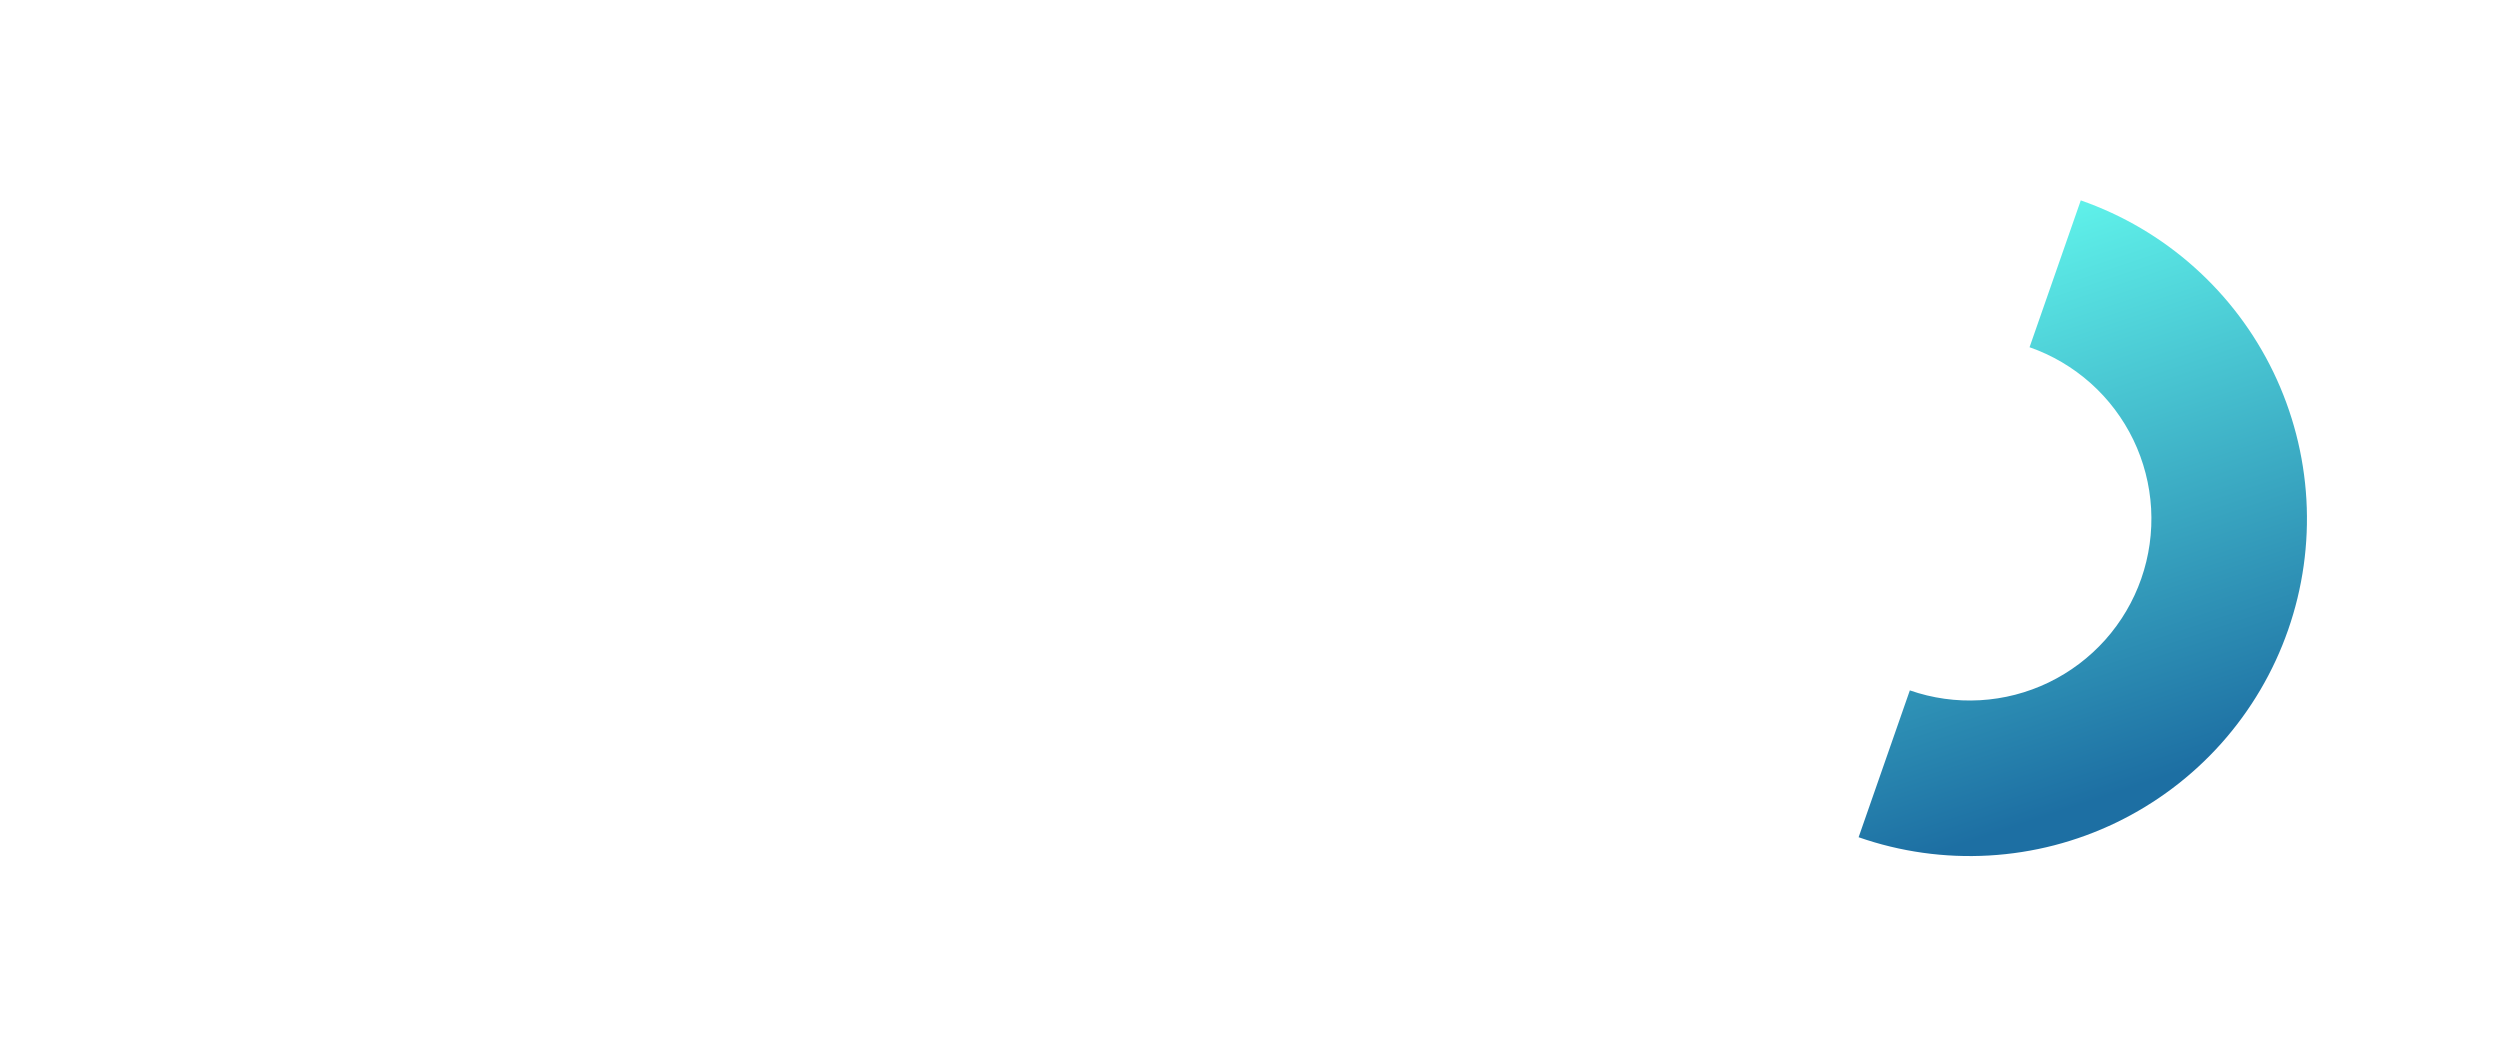 <svg width="112" height="47" viewBox="0 0 112 47" fill="none" xmlns="http://www.w3.org/2000/svg">
<g filter="url(#filter0_d)">
<path d="M93.219 8.977C95.092 9.63 96.819 10.646 98.299 11.967C99.78 13.288 100.986 14.887 101.849 16.674C102.711 18.461 103.213 20.4 103.327 22.381C103.44 24.362 103.162 26.346 102.508 28.219C101.855 30.093 100.838 31.819 99.518 33.3C98.197 34.78 96.597 35.986 94.811 36.849C93.024 37.712 91.085 38.214 89.104 38.327C87.123 38.44 85.139 38.162 83.266 37.508L85.561 30.929C86.57 31.281 87.639 31.431 88.706 31.37C89.774 31.309 90.819 31.039 91.781 30.574C92.744 30.109 93.606 29.459 94.318 28.661C95.029 27.864 95.577 26.933 95.929 25.924C96.281 24.915 96.431 23.846 96.37 22.778C96.309 21.711 96.038 20.666 95.574 19.703C95.109 18.741 94.459 17.879 93.661 17.167C92.863 16.456 91.933 15.908 90.924 15.556L93.219 8.977Z" fill="url(#paint0_linear)"/>
</g>
<path d="M11.9 14H15.4L10.32 28H5.3L0.3 14H3.88L7.86 26.14L11.9 14ZM20.763 25.32H29.663V28H17.323V14H29.323V16.68H20.763V19.62H27.463V22.14H20.763V25.32ZM33.995 23.18C34.168 24.807 35.408 25.62 37.715 25.62C38.581 25.62 39.322 25.507 39.935 25.28C40.548 25.053 40.855 24.7 40.855 24.22C40.855 23.873 40.688 23.593 40.355 23.38C40.035 23.167 39.502 22.953 38.755 22.74L34.855 21.68C32.535 21.04 31.375 19.773 31.375 17.88C31.375 16.947 31.655 16.16 32.215 15.52C32.788 14.88 33.502 14.427 34.355 14.16C35.221 13.893 36.202 13.76 37.295 13.76C39.108 13.76 40.602 14.16 41.775 14.96C42.962 15.747 43.621 16.86 43.755 18.3L40.515 18.46C40.435 17.86 40.121 17.367 39.575 16.98C39.041 16.58 38.255 16.38 37.215 16.38C36.455 16.38 35.861 16.493 35.435 16.72C35.008 16.947 34.795 17.253 34.795 17.64C34.795 17.96 34.941 18.233 35.235 18.46C35.528 18.673 35.988 18.867 36.615 19.04L40.335 20.04C41.655 20.387 42.642 20.86 43.295 21.46C43.948 22.06 44.275 22.887 44.275 23.94C44.275 25.38 43.681 26.46 42.495 27.18C41.322 27.887 39.715 28.24 37.675 28.24C35.502 28.24 33.835 27.82 32.675 26.98C31.515 26.14 30.881 24.913 30.775 23.3L33.995 23.18ZM54.241 14C55.255 14 56.148 14.147 56.921 14.44C57.708 14.72 58.361 15.22 58.881 15.94C59.401 16.647 59.661 17.527 59.661 18.58C59.661 19.633 59.408 20.5 58.901 21.18C58.408 21.847 57.775 22.313 57.001 22.58C56.241 22.833 55.341 22.96 54.301 22.96H50.001V28H46.561V14H54.241ZM53.941 20.34C55.461 20.34 56.221 19.753 56.221 18.58C56.221 17.407 55.461 16.82 53.941 16.82H50.001V20.34H53.941ZM65.392 25.32H74.292V28H61.952V14H73.952V16.68H65.392V19.62H72.092V22.14H65.392V25.32ZM86.537 28L82.437 22.8H80.197V28H76.757V14H84.637C86.197 14 87.49 14.373 88.517 15.12C89.543 15.853 90.057 16.98 90.057 18.5C90.057 20.913 88.763 22.313 86.177 22.7L90.737 28H86.537ZM80.197 16.74V20.22H84.357C85.063 20.22 85.617 20.08 86.017 19.8C86.417 19.507 86.617 19.073 86.617 18.5C86.617 17.927 86.417 17.493 86.017 17.2C85.617 16.893 85.063 16.74 84.357 16.74H80.197Z" fill="white"/>
<defs>
<filter id="filter0_d" x="75.266" y="0.977" width="36.086" height="45.375" filterUnits="userSpaceOnUse" color-interpolation-filters="sRGB">
<feFlood flood-opacity="0" result="BackgroundImageFix"/>
<feColorMatrix in="SourceAlpha" type="matrix" values="0 0 0 0 0 0 0 0 0 0 0 0 0 0 0 0 0 0 127 0"/>
<feOffset/>
<feGaussianBlur stdDeviation="4"/>
<feColorMatrix type="matrix" values="0 0 0 0 0.012 0 0 0 0 0.486 0 0 0 0 0.678 0 0 0 0.85 0"/>
<feBlend mode="normal" in2="BackgroundImageFix" result="effect1_dropShadow"/>
<feBlend mode="normal" in="SourceGraphic" in2="effect1_dropShadow" result="shape"/>
</filter>
<linearGradient id="paint0_linear" x1="89.652" y1="7.732" x2="98.498" y2="34.332" gradientUnits="userSpaceOnUse">
<stop stop-color="#65FDF0"/>
<stop offset="1" stop-color="#1D6FA3"/>
</linearGradient>
</defs>
</svg>
